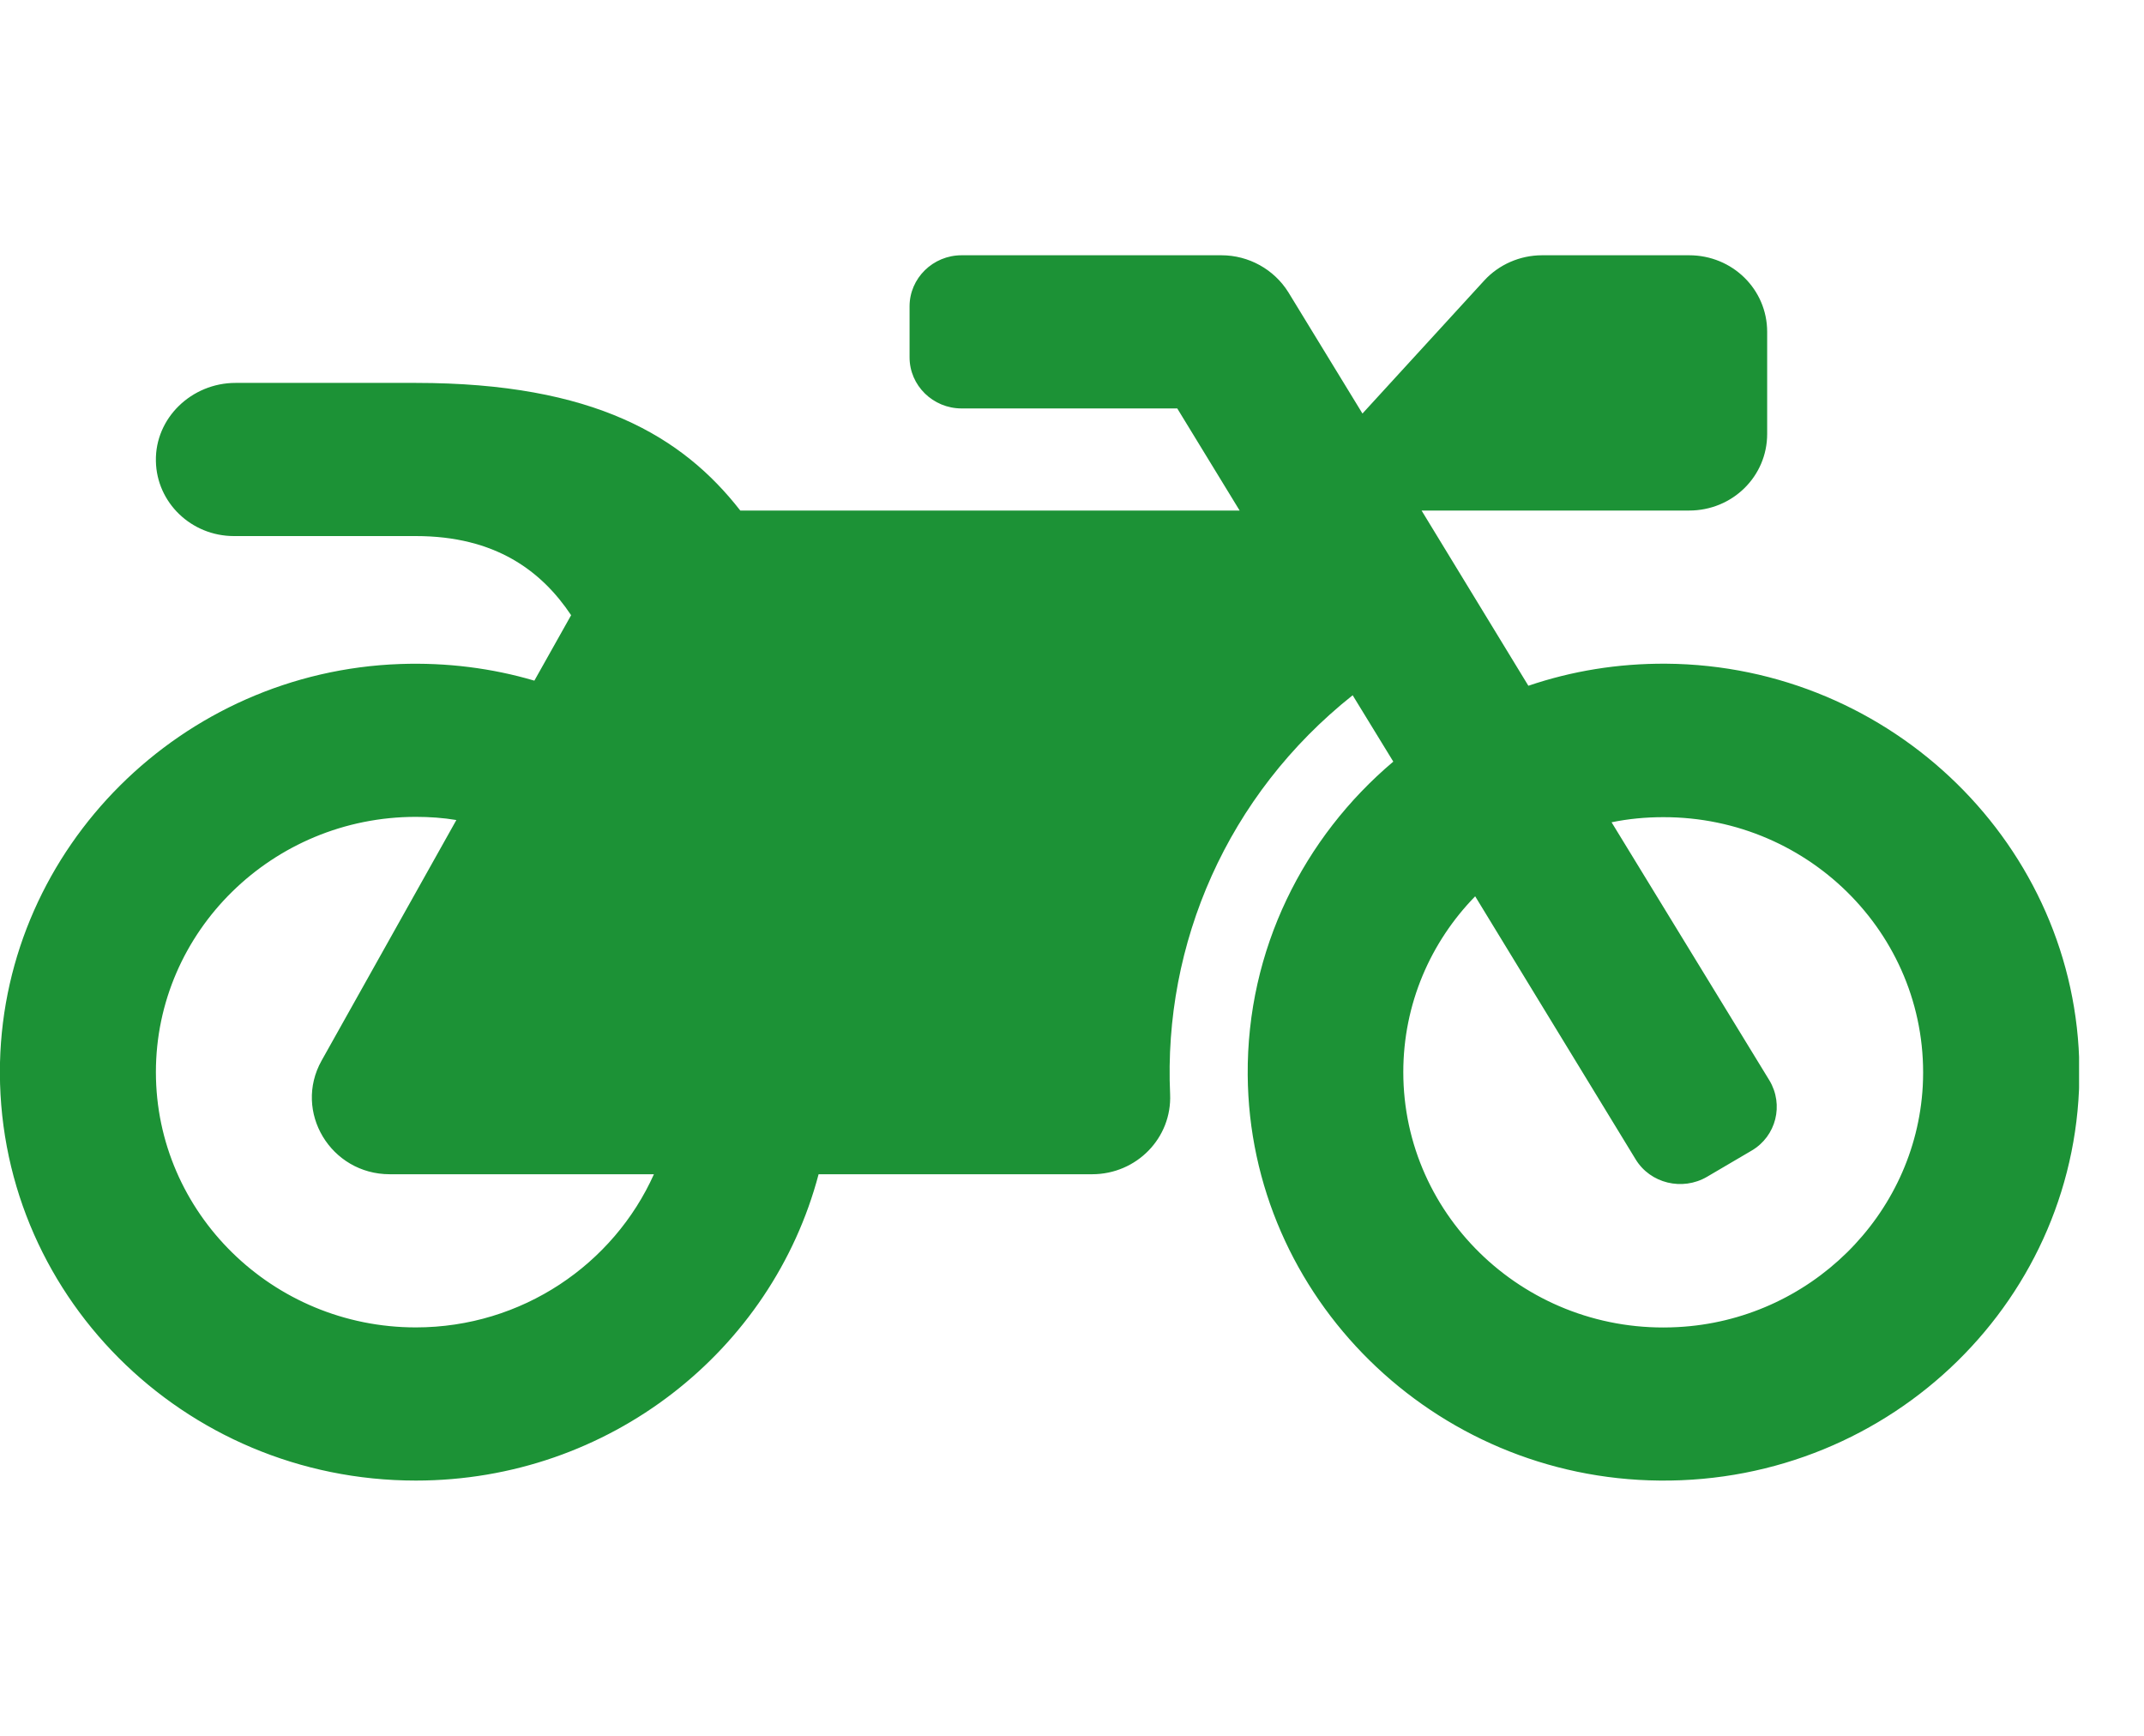 <svg width="21" height="17" viewBox="0 0 21 17" fill="none" xmlns="http://www.w3.org/2000/svg">
<g clip-path="url(#clip0_4349_4718)">
<path d="M16.32 6.5C15.845 6.497 15.394 6.572 14.97 6.716L13.924 5H16.545C16.969 5 17.309 4.666 17.309 4.25V3.25C17.309 2.834 16.969 2.5 16.545 2.5H15.104C14.888 2.5 14.681 2.591 14.538 2.747L13.345 4.05L12.619 2.862C12.479 2.638 12.231 2.5 11.964 2.5H9.418C9.138 2.5 8.909 2.725 8.909 3V3.5C8.909 3.775 9.138 4 9.418 4H11.531L12.142 5H7.251C6.688 4.278 5.823 3.75 4.073 3.75H2.307C1.877 3.75 1.518 4.094 1.527 4.516C1.534 4.922 1.874 5.25 2.291 5.25H4.073C4.852 5.25 5.304 5.591 5.594 6.025L5.234 6.666C4.82 6.544 4.378 6.487 3.92 6.503C1.779 6.578 0.051 8.3 -7.29781e-06 10.406C-0.051 12.659 1.791 14.5 4.073 14.5C5.969 14.5 7.563 13.225 8.018 11.5H10.697C11.133 11.5 11.48 11.144 11.461 10.716C11.394 9.244 12.018 7.787 13.249 6.809L13.647 7.459C12.769 8.2 12.212 9.3 12.221 10.528C12.237 12.703 14.041 14.481 16.256 14.5C18.534 14.522 20.386 12.703 20.367 10.466C20.345 8.291 18.534 6.516 16.32 6.5V6.5ZM4.073 13C2.67 13 1.527 11.878 1.527 10.5C1.527 9.122 2.67 8 4.073 8C4.206 8 4.34 8.009 4.47 8.031L3.15 10.387C2.87 10.887 3.239 11.5 3.818 11.5H6.405C6.01 12.381 5.113 13 4.073 13ZM18.833 10.637C18.763 11.906 17.72 12.931 16.431 12.997C14.964 13.075 13.745 11.925 13.745 10.5C13.745 9.831 14.013 9.225 14.449 8.778L16.02 11.353C16.164 11.591 16.479 11.666 16.72 11.525L17.156 11.269C17.398 11.128 17.474 10.819 17.331 10.581L15.785 8.053C15.95 8.019 16.119 8.003 16.291 8.003C17.742 8 18.91 9.197 18.833 10.637Z" fill="#1C9236"/>
</g>
<defs>
<clipPath id="clip0_4349_4718">
<rect width="20.364" height="16" fill="white" transform="translate(0 0.5)"/>
</clipPath>
</defs>
</svg>
